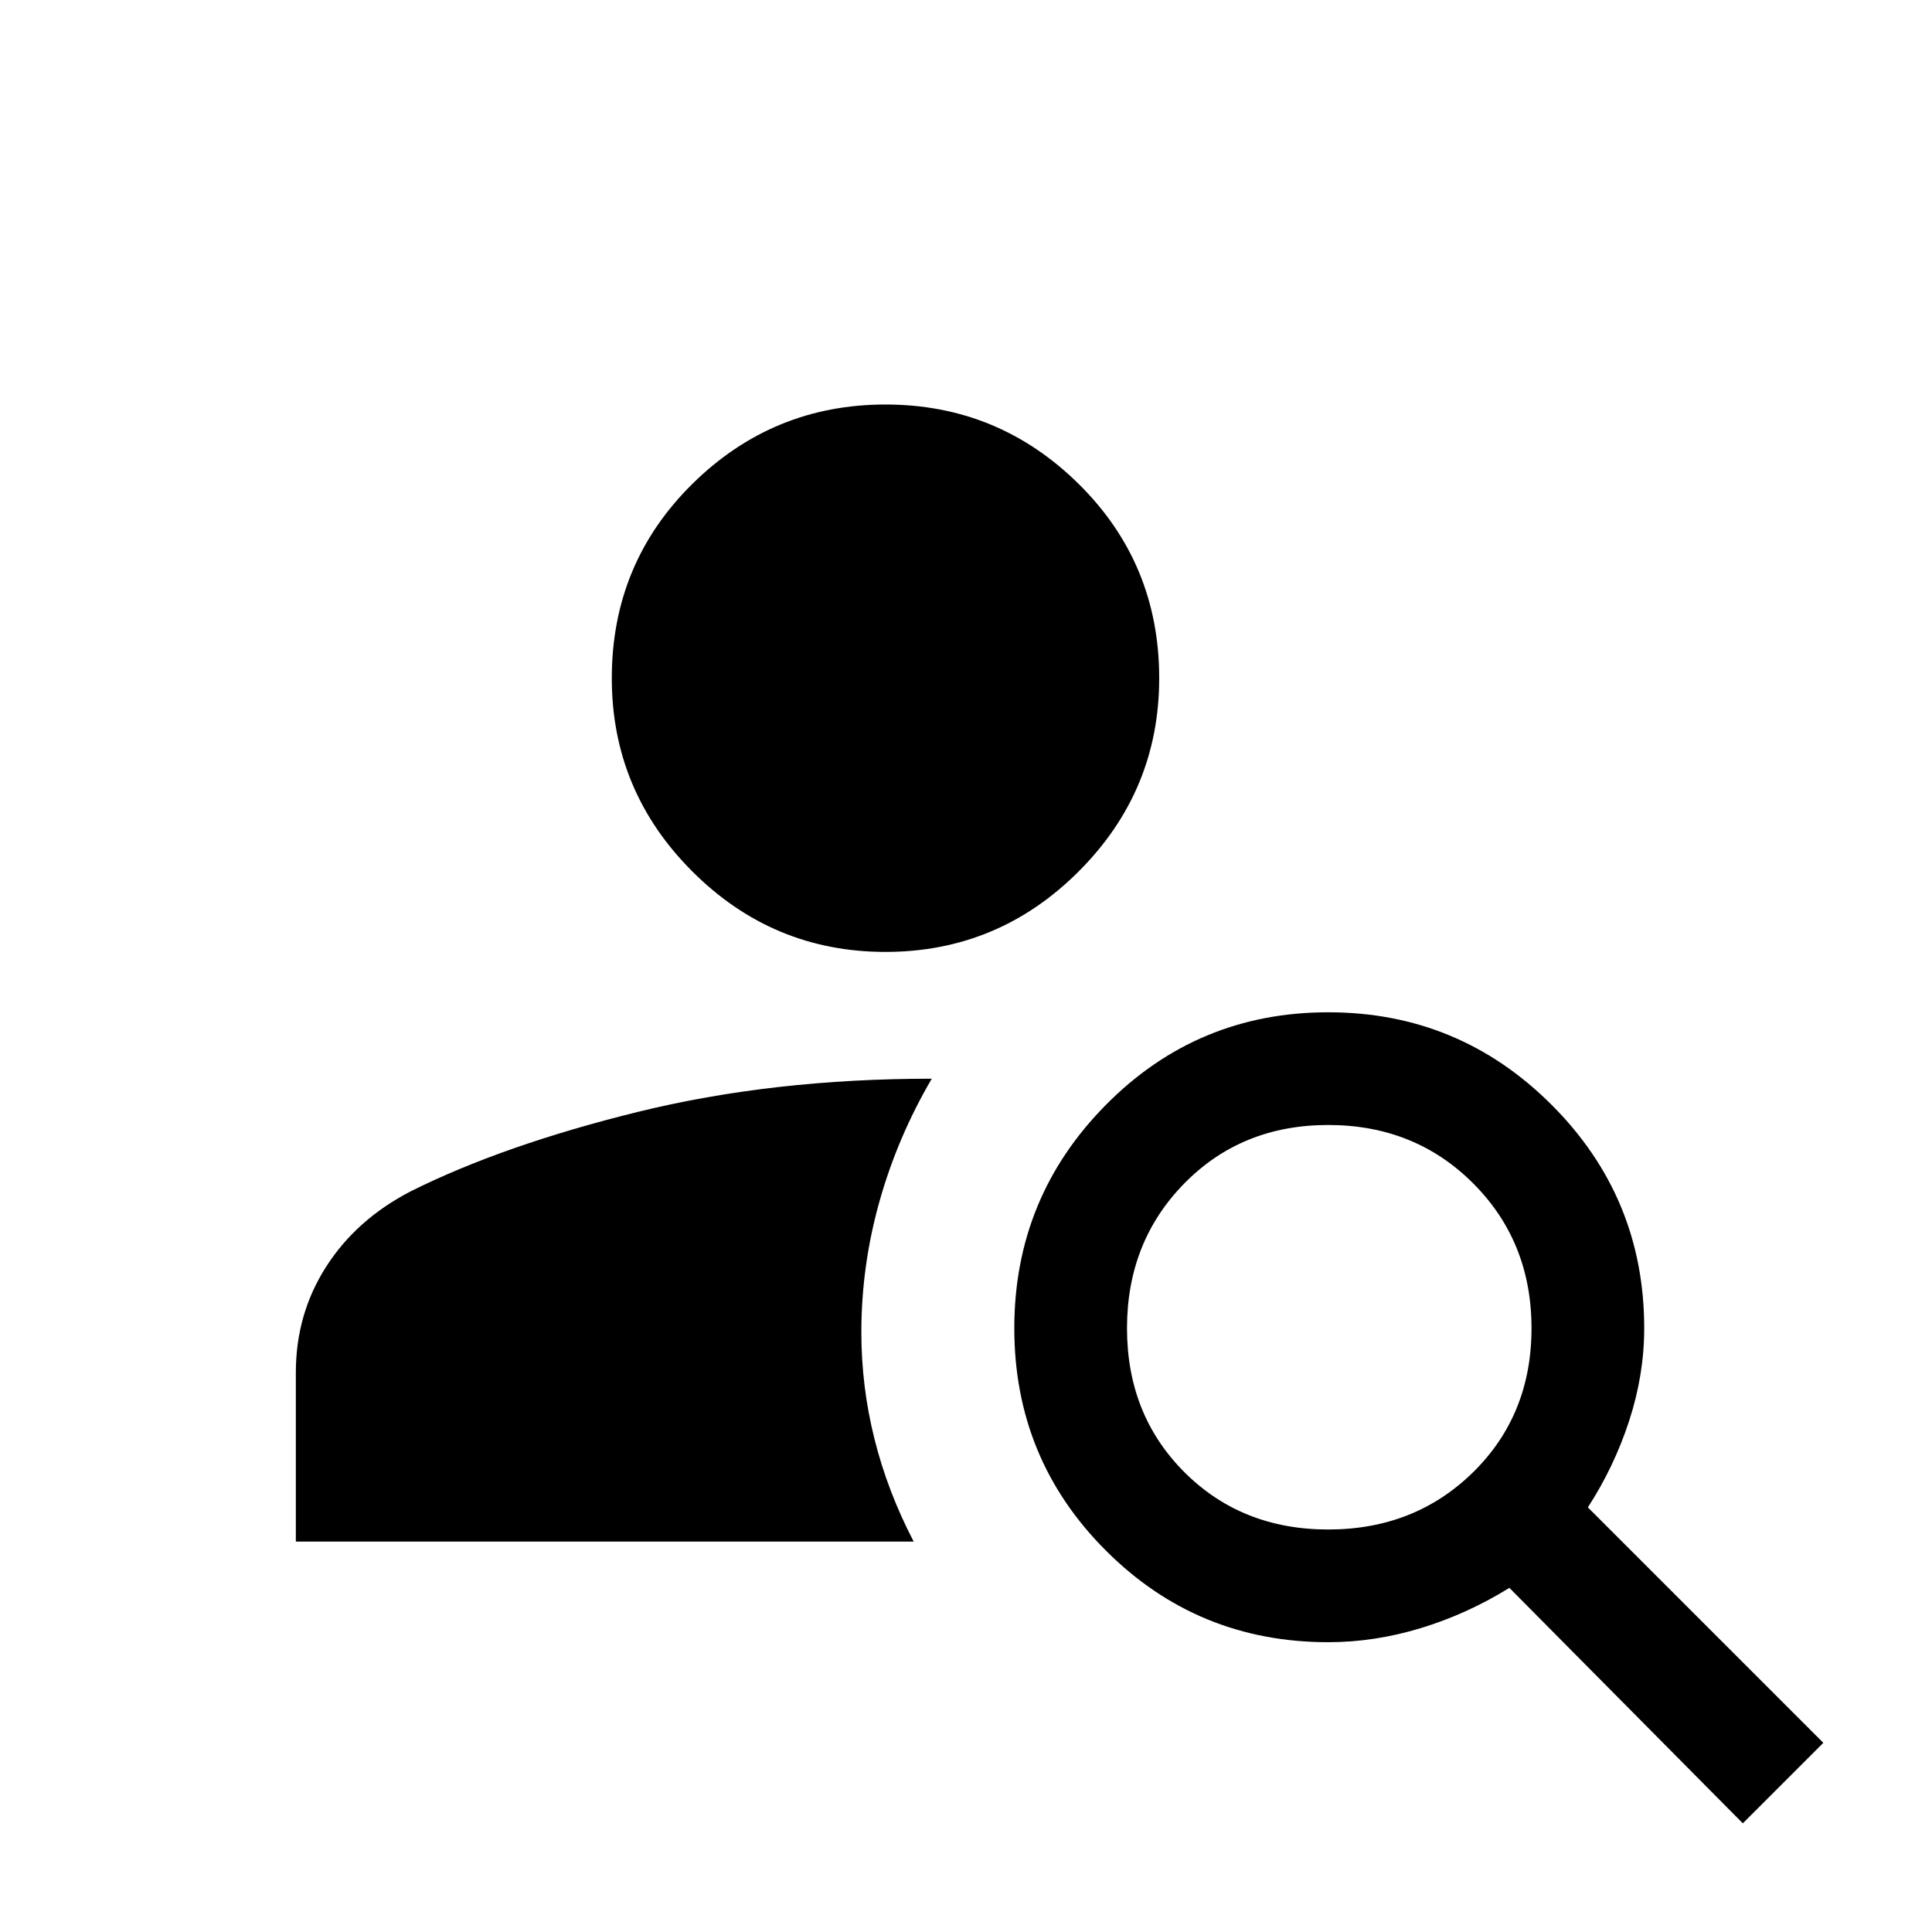 <svg xmlns="http://www.w3.org/2000/svg" height="24" width="24"><path d="M11 11.825q-1.4 0-2.4-1t-1-2.4q0-1.425 1-2.413 1-.987 2.4-.987t2.4.987q1 .988 1 2.413 0 1.4-1 2.4t-2.4 1ZM21.65 22.65l-2.9-2.925q-.525.325-1.1.5-.575.175-1.15.175-1.625 0-2.762-1.138Q12.6 18.125 12.6 16.5t1.138-2.775q1.137-1.15 2.762-1.15t2.775 1.15q1.15 1.15 1.15 2.775 0 .575-.187 1.15-.188.575-.513 1.075l2.925 2.925ZM16.5 19q1.075 0 1.8-.712.725-.713.725-1.788 0-1.075-.725-1.8-.725-.725-1.8-.725-1.075 0-1.787.725-.713.725-.713 1.8 0 1.075.713 1.788.712.712 1.787.712Zm-5.15.15H3.675v-2.1q0-.725.375-1.312.375-.588 1.05-.938 1.15-.575 2.825-.988 1.675-.412 3.65-.412-.425.725-.65 1.525-.225.8-.225 1.625 0 .675.163 1.325.162.65.487 1.275Z"/></svg>